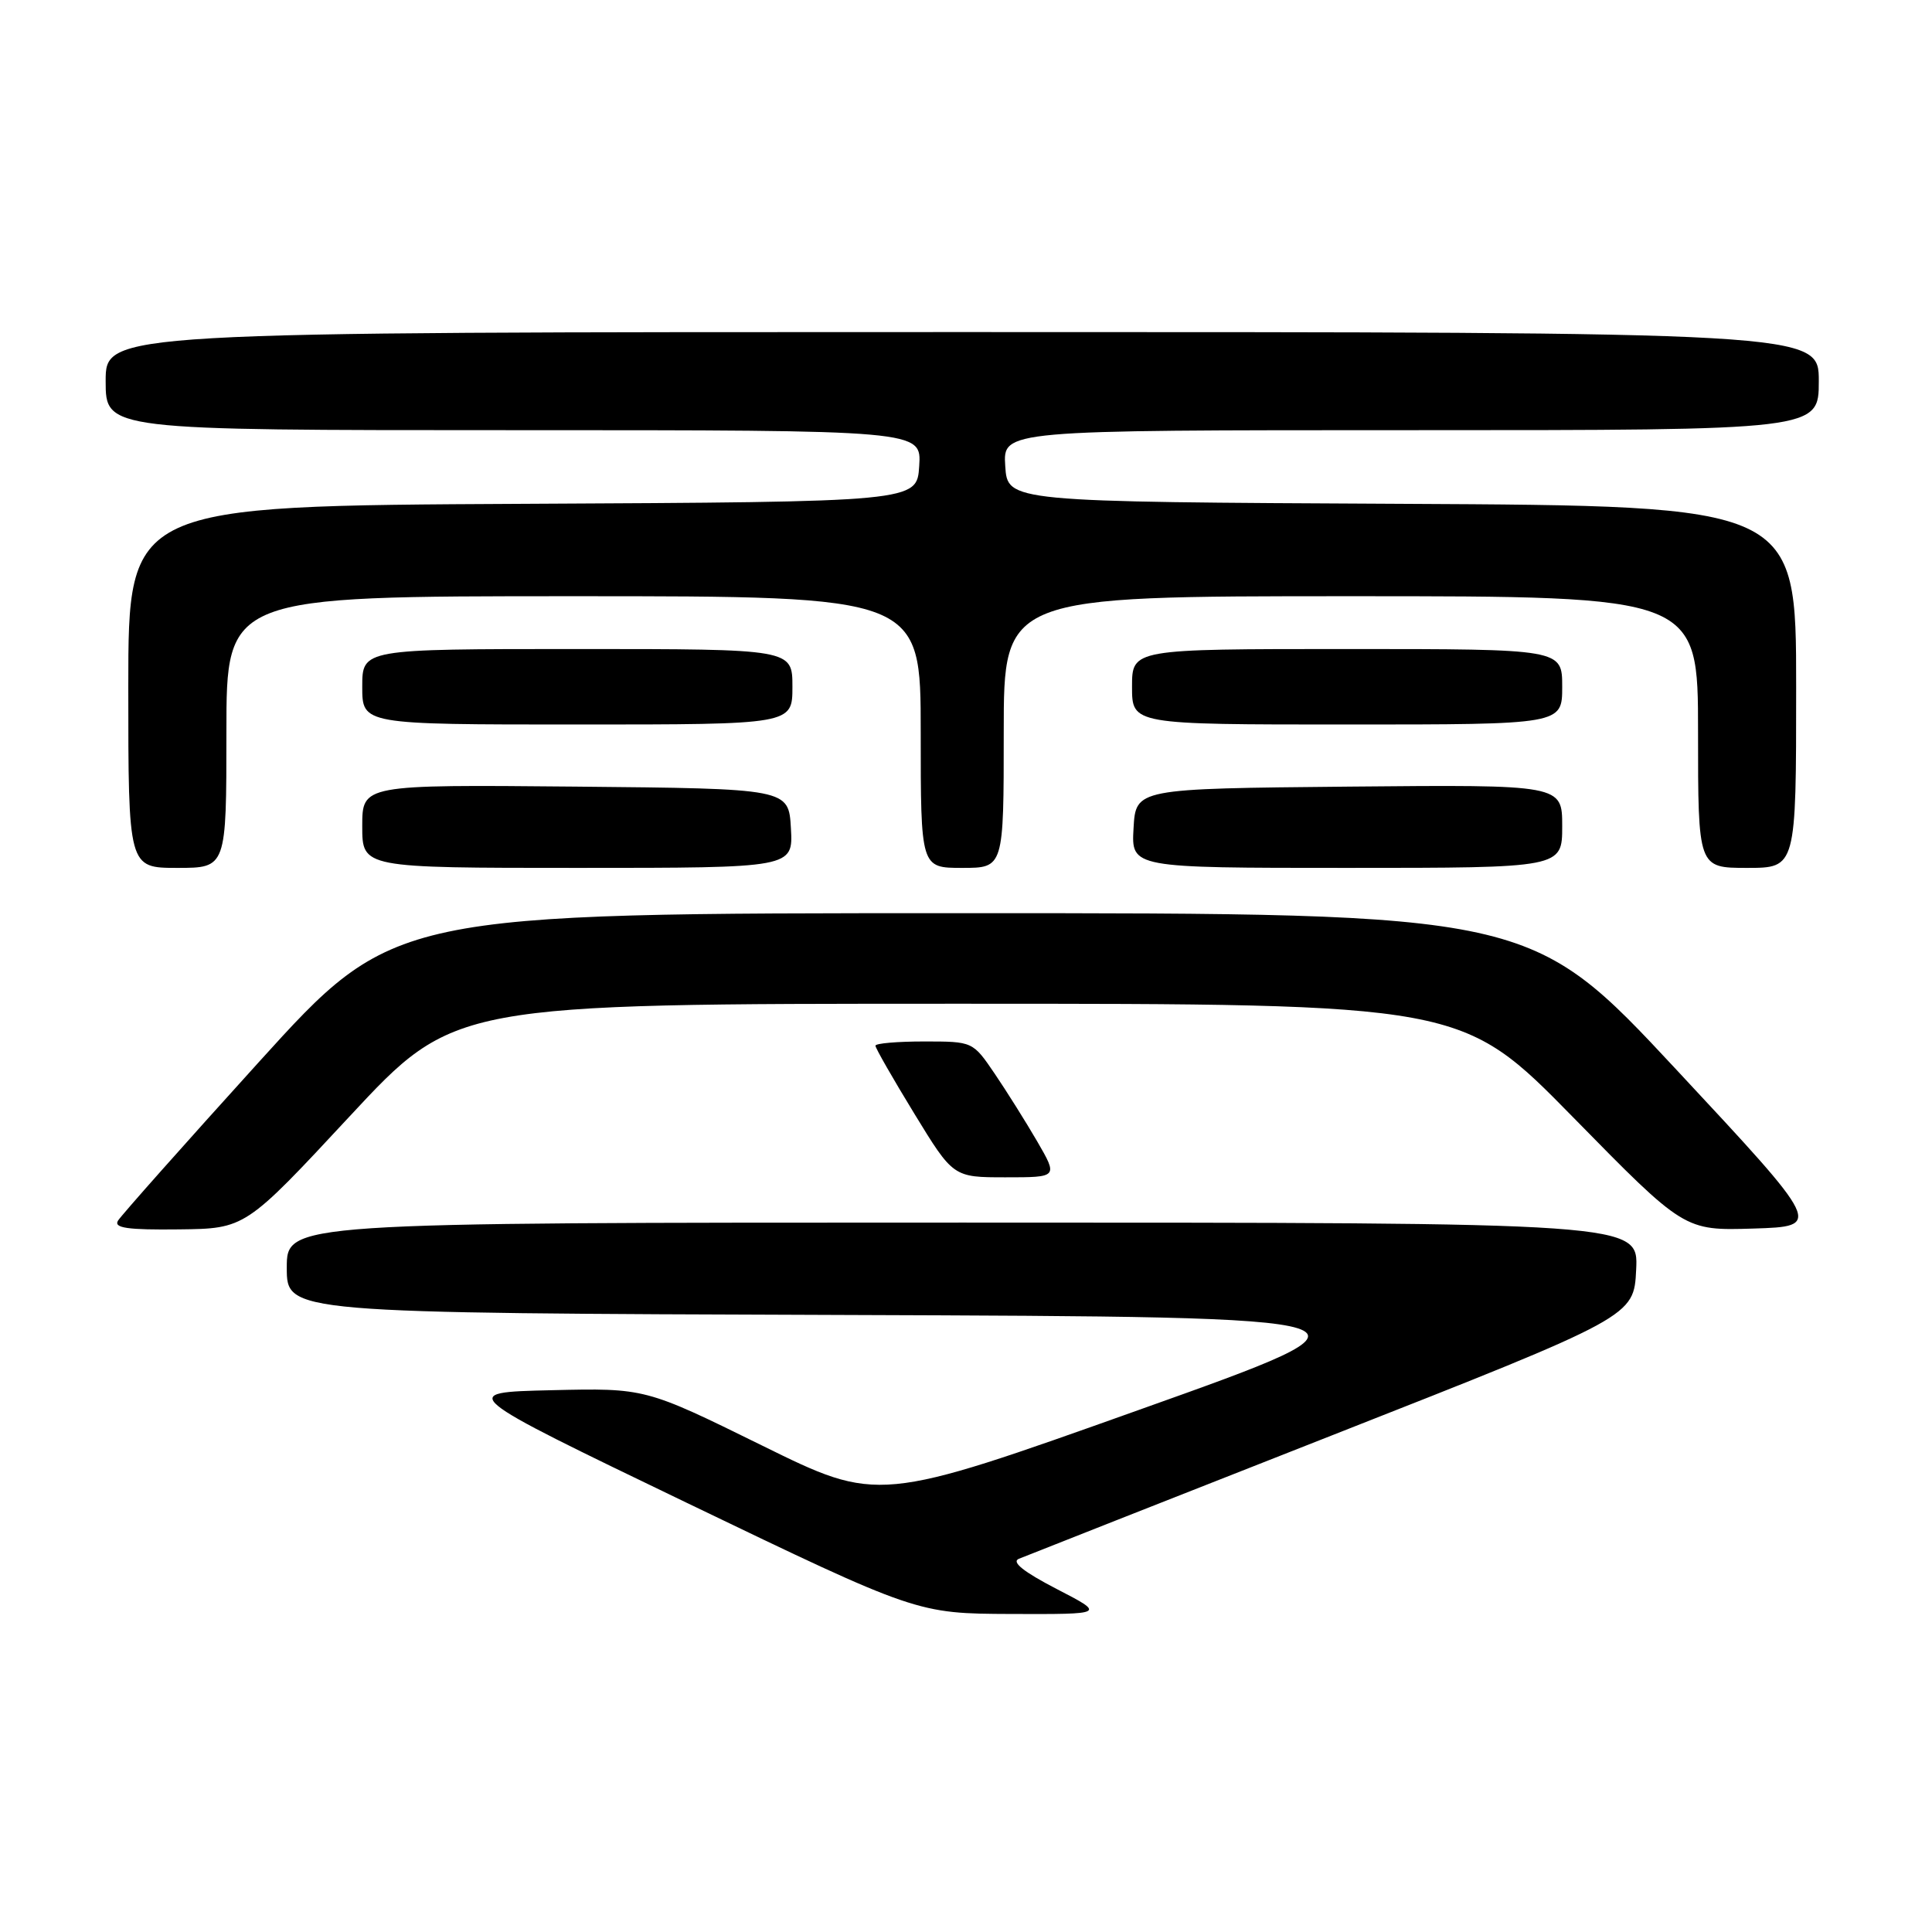 <?xml version="1.0" encoding="UTF-8" standalone="no"?>
<!DOCTYPE svg PUBLIC "-//W3C//DTD SVG 1.1//EN" "http://www.w3.org/Graphics/SVG/1.1/DTD/svg11.dtd" >
<svg xmlns="http://www.w3.org/2000/svg" xmlns:xlink="http://www.w3.org/1999/xlink" version="1.1" viewBox="0 0 256 256">
 <g >
 <path fill="currentColor"
d=" M 140.00 210.54 C 135.62 208.27 133.99 206.97 135.00 206.55 C 135.82 206.21 154.50 198.85 176.50 190.19 C 216.50 174.45 216.50 174.45 216.80 168.23 C 217.10 162.00 217.10 162.00 127.55 162.00 C 38.00 162.00 38.00 162.00 38.00 167.99 C 38.00 173.99 38.00 173.99 111.75 174.24 C 185.50 174.50 185.50 174.50 150.94 186.81 C 116.38 199.13 116.38 199.13 100.94 191.52 C 85.50 183.92 85.50 183.92 73.06 184.21 C 60.63 184.50 60.63 184.50 91.06 199.16 C 121.50 213.81 121.50 213.81 134.00 213.86 C 146.50 213.90 146.50 213.90 140.00 210.54 Z  M 46.35 147.90 C 60.21 133.00 60.21 133.00 126.95 133.00 C 193.69 133.00 193.69 133.00 208.44 148.04 C 223.18 163.07 223.18 163.07 232.33 162.79 C 241.48 162.50 241.48 162.50 222.14 141.75 C 202.80 121.00 202.80 121.00 127.49 121.00 C 52.18 121.00 52.18 121.00 34.28 140.75 C 24.44 151.61 16.05 161.06 15.63 161.75 C 15.05 162.71 16.89 162.98 23.69 162.90 C 32.50 162.80 32.50 162.80 46.35 147.90 Z  M 137.44 151.25 C 135.92 148.64 133.38 144.59 131.79 142.25 C 128.90 138.00 128.90 138.00 122.45 138.00 C 118.90 138.00 116.00 138.25 116.00 138.56 C 116.00 138.88 118.32 142.93 121.15 147.56 C 126.31 156.00 126.31 156.00 133.25 156.00 C 140.19 156.00 140.19 156.00 137.44 151.25 Z  M 30.00 97.00 C 30.00 79.00 30.00 79.00 76.00 79.00 C 122.00 79.00 122.00 79.00 122.00 97.00 C 122.00 115.00 122.00 115.00 127.50 115.00 C 133.00 115.00 133.00 115.00 133.00 97.00 C 133.00 79.00 133.00 79.00 179.00 79.00 C 225.00 79.00 225.00 79.00 225.00 97.00 C 225.00 115.00 225.00 115.00 231.50 115.00 C 238.00 115.00 238.00 115.00 238.00 91.01 C 238.00 67.02 238.00 67.02 185.75 66.76 C 133.50 66.50 133.50 66.50 133.20 61.75 C 132.89 57.00 132.89 57.00 186.95 57.00 C 241.00 57.00 241.00 57.00 241.00 50.50 C 241.00 44.00 241.00 44.00 127.50 44.00 C 14.00 44.00 14.00 44.00 14.00 50.50 C 14.00 57.00 14.00 57.00 68.05 57.00 C 122.11 57.00 122.11 57.00 121.80 61.75 C 121.50 66.50 121.50 66.50 69.25 66.76 C 17.00 67.02 17.00 67.02 17.00 91.01 C 17.00 115.00 17.00 115.00 23.50 115.00 C 30.00 115.00 30.00 115.00 30.00 97.00 Z  M 104.80 109.75 C 104.50 104.50 104.50 104.50 76.25 104.23 C 48.00 103.97 48.00 103.97 48.00 109.48 C 48.00 115.00 48.00 115.00 76.55 115.00 C 105.10 115.00 105.10 115.00 104.80 109.75 Z  M 207.00 109.48 C 207.00 103.97 207.00 103.97 178.75 104.23 C 150.50 104.50 150.50 104.50 150.20 109.75 C 149.90 115.00 149.90 115.00 178.45 115.00 C 207.00 115.00 207.00 115.00 207.00 109.48 Z  M 105.00 91.00 C 105.00 86.00 105.00 86.00 76.50 86.00 C 48.00 86.00 48.00 86.00 48.00 91.00 C 48.00 96.00 48.00 96.00 76.50 96.00 C 105.00 96.00 105.00 96.00 105.00 91.00 Z  M 207.00 91.00 C 207.00 86.00 207.00 86.00 178.50 86.00 C 150.00 86.00 150.00 86.00 150.00 91.00 C 150.00 96.00 150.00 96.00 178.50 96.00 C 207.00 96.00 207.00 96.00 207.00 91.00 Z "/>
</g>
</svg>
